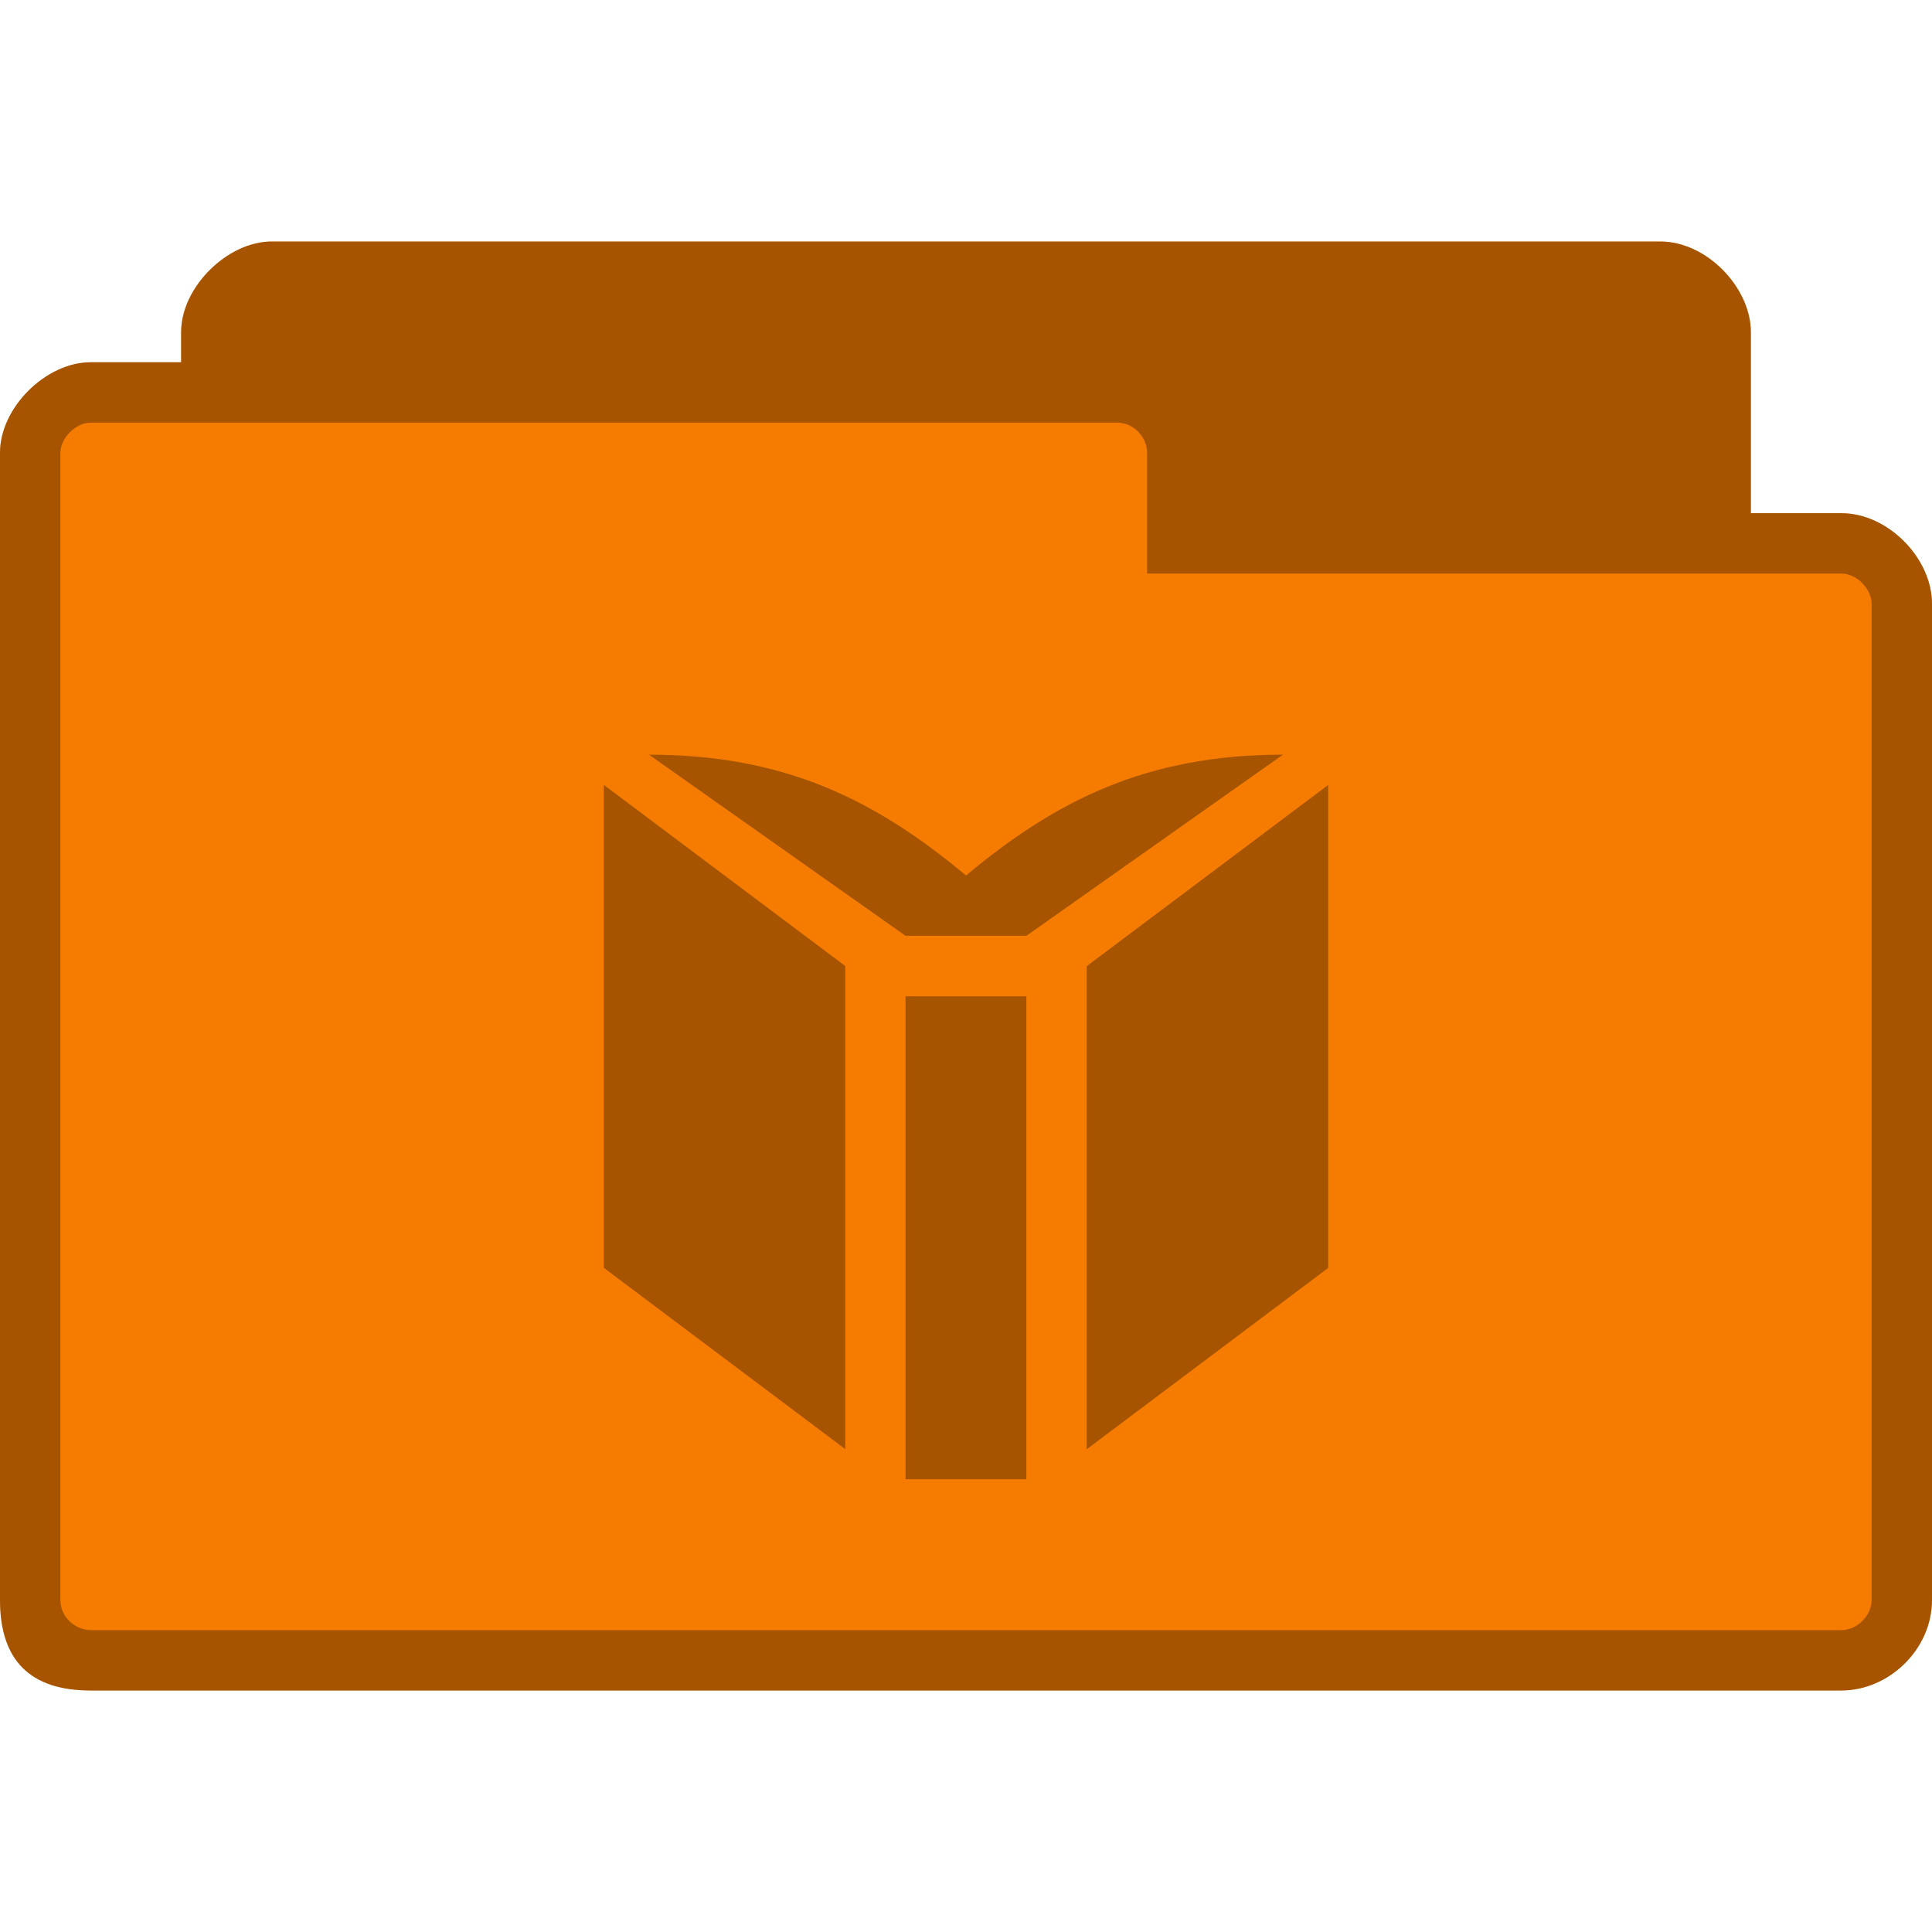 <?xml version="1.0" encoding="UTF-8" standalone="no"?>
<svg
   xmlns:dc="http://purl.org/dc/elements/1.1/"
   xmlns:cc="http://creativecommons.org/ns#"
   xmlns:rdf="http://www.w3.org/1999/02/22-rdf-syntax-ns#"
   xmlns:svg="http://www.w3.org/2000/svg"
   xmlns="http://www.w3.org/2000/svg"
   xmlns:sodipodi="http://sodipodi.sourceforge.net/DTD/sodipodi-0.dtd"
   xmlns:inkscape="http://www.inkscape.org/namespaces/inkscape"
   width="64"
   height="64"
   viewBox="0 0 64 64"
   id="svg2"
   version="1.1"
   inkscape:version="0.91 r"
   sodipodi:docname="orange-folder-books.svg">
  <defs
     id="defs12" />
  <sodipodi:namedview
     pagecolor="#ffffff"
     bordercolor="#666666"
     borderopacity="1"
     objecttolerance="10"
     gridtolerance="10"
     guidetolerance="10"
     inkscape:pageopacity="0"
     inkscape:pageshadow="2"
     inkscape:window-width="1366"
     inkscape:window-height="747"
     id="namedview10"
     showgrid="true"
     inkscape:zoom="2.8284273"
     inkscape:cx="-15.295703"
     inkscape:cy="60.055127"
     inkscape:window-x="0"
     inkscape:window-y="21"
     inkscape:window-maximized="1"
     inkscape:current-layer="svg2">
    <inkscape:grid
       type="xygrid"
       id="grid2991" />
  </sodipodi:namedview>
  <path
     style="fill:#f57c00;stroke:none;fill-opacity:1"
     d="M 9,8 C 7.536,8 6,9.511 6,11 l 0,1 -3,0 c -1.47,0 -3,1.495 -3,3 l 0,38 c 0,2 1,3 3,3 l 58,0 c 1.568,0 3,-1.358 3,-3 l 0,-33 c 0,-1.505 -1.455,-3 -3,-3 l -3,0 0,-6 C 58,9.539 56.547,8 55,8 z"
     id="path6"
     inkscape:connector-curvature="0"
     sodipodi:nodetypes="ssccssssscccsss" />
  <path
     style="fill:#000000;stroke:none;fill-opacity:0.322"
     d="M 9 8 C 7.536 8 6 9.511 6 11 L 6 12 L 3 12 C 1.53 12 0 13.495 0 15 L 0 53 C 0 55 1 56 3 56 L 61 56 C 62.568 56 64 54.642 64 53 L 64 20 C 64 18.495 62.545 17 61 17 L 58 17 L 58 11 C 58 9.539 56.547 8 55 8 L 9 8 z M 3 14 L 37 14 C 37.59 14 38 14.515 38 15 L 38 19 L 61 19 C 61.506 19 62 19.509 62 20 L 62 53 C 62 53.521 61.521 54 61 54 L 3 54 C 2.536 54 2 53.604 2 53 L 2 15 C 2 14.508 2.517 14 3 14 z "
     id="path3778" />
  <g
     transform="matrix(5.315,0,0,5.315,20,-23)"
     inkscape:label="Symbol"
     id="layer3"
     style="opacity:1;fill:#000000;fill-opacity:0.322">
    <path
       inkscape:connector-curvature="0"
       style="fill:#000000;fill-opacity:0.322;fill-rule:nonzero;stroke:none"
       d="m 2.634,13.547 0,-3.01 -0.753,10e-7 0,3.01 z M 1.505,10.348 -3.1968253e-7,9.219 l 0,3.01 L 1.505,13.359 Z m 3.01,1.882 0,-3.01 -1.505,1.129 0,3.011 z M 4.233,9.031 C 3.387,9.031 2.822,9.313 2.258,9.784 1.693,9.313 1.129,9.031 0.282,9.031 l 1.599,1.129 0.753,0 z"
       id="path53-8"
       sodipodi:nodetypes="ccccccccccccccccccccc" />
  </g>
</svg>
